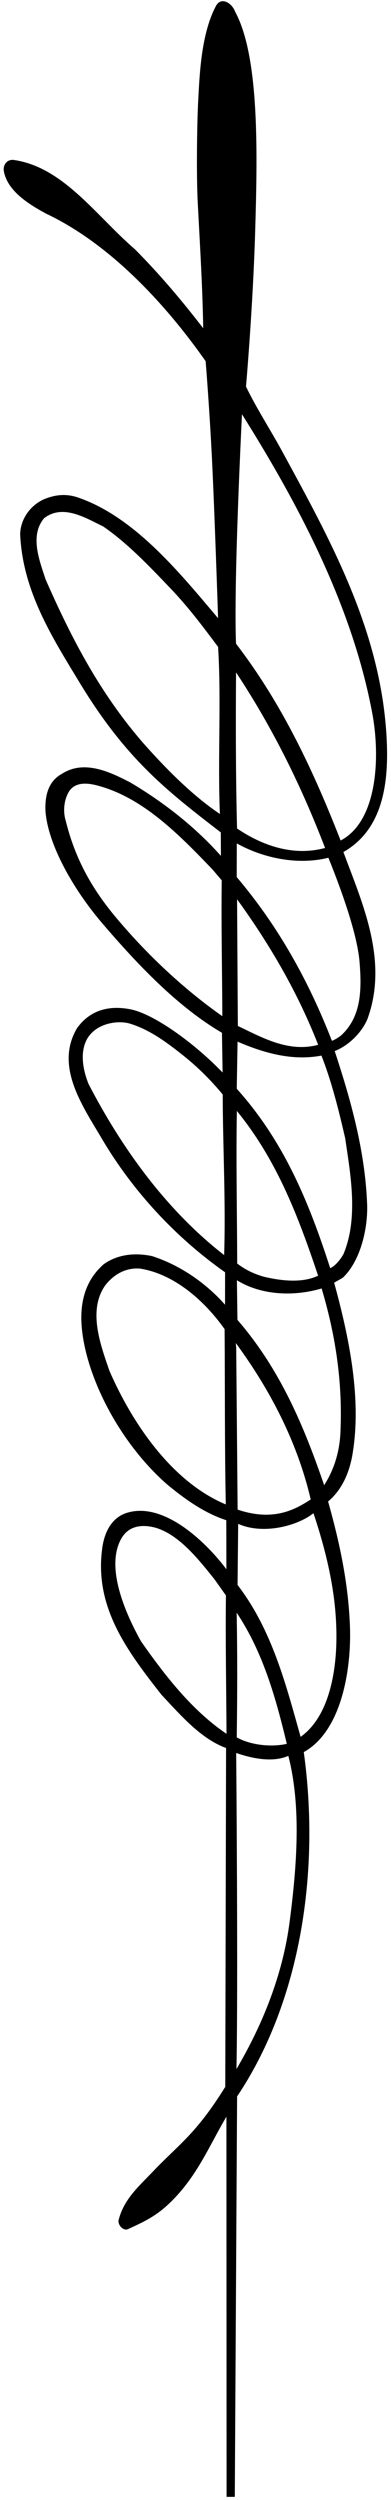 <?xml version="1.0" encoding="UTF-8"?>
<svg xmlns="http://www.w3.org/2000/svg" xmlns:xlink="http://www.w3.org/1999/xlink" width="110pt" height="702pt" viewBox="0 0 110 702" version="1.1">
<g id="surface1">
<path style=" stroke:none;fill-rule:nonzero;fill:rgb(0%,0%,0%);fill-opacity:1;" d="M 108.785 207.547 C 107.297 177.496 93.145 151.992 79.258 126.516 C 75.984 120.52 72.18 114.703 69.207 108.559 C 69.207 108.559 71.168 86.16 71.789 64.918 C 72.41 43.676 73.094 15.992 66.145 3.281 C 65.293 0.863 62.059 -1.23 60.602 1.965 C 56.543 9.805 56.141 21.277 55.773 28.023 C 55.402 34.77 55.242 49.578 55.621 56.727 C 56.367 70.84 56.957 80.48 57.172 92.176 C 51.332 84.613 45.043 77.121 37.957 69.996 C 26.988 60.566 17.777 46.82 3.738 44.898 C 2.09 44.789 0.965 46.055 1.031 47.719 C 1.836 53.613 8.352 57.508 13.066 60.043 C 30.703 68.402 46.305 84.984 57.852 101.43 C 57.852 101.43 58.875 113.789 59.617 128.555 C 60.359 143.32 61.352 173.602 61.352 173.602 C 50.309 160.527 37.902 145.328 22.246 139.805 C 18.656 138.5 15.539 138.926 12.508 140.133 C 8.629 141.816 5.812 145.609 5.668 149.945 C 6.355 165.961 14.598 178.844 22.527 191.898 C 35.68 213.551 47.477 222.438 62.121 233.754 L 62.148 240.336 C 54.523 231.801 45.68 225.066 36.672 219.727 C 31.34 216.992 23.906 213.203 17.531 217.223 C 13.504 219.395 12.594 223.508 12.797 227.852 C 13.531 237.18 20.523 249.66 28.906 259.43 C 38.66 270.785 49.844 282.637 62.441 290.016 L 62.625 301.184 C 54.609 292.832 43.27 284.723 36.738 283.43 C 30.512 282.195 25.266 283.727 21.676 288.707 C 15.258 299.516 23.391 310.789 28.832 320.055 C 37.398 334.488 49.355 347.438 63.324 357.273 L 63.305 366.375 C 58.234 360.613 50.977 355.344 42.754 352.715 C 37.844 351.688 33.012 352.262 29.184 354.996 C 26.523 357.348 22.559 361.926 22.898 371.059 C 23.406 384.688 32.68 404.273 47.023 416.848 C 52.129 421.066 57.539 424.898 63.664 426.895 L 63.691 440.66 C 58.012 433.07 46.047 421.52 35.613 424.84 C 31.496 426.148 29.277 430.172 28.711 435.148 C 26.605 451.566 35.98 463.844 45.43 475.91 C 50.863 481.676 56.438 488.219 63.602 490.863 L 63.375 586.004 C 55.039 599.402 50.41 602.016 42.809 610.004 C 38.906 614.105 34.777 617.637 33.332 623.559 C 33.246 625.109 34.879 626.48 35.949 625.984 C 40.328 623.961 43.609 622.504 47.438 618.91 C 55.352 611.477 58.797 602.629 63.699 594.383 L 63.742 701.141 L 66.055 701.141 L 66.703 588.699 C 84.746 561.777 90.062 525.199 85.461 492.004 C 96.227 486.047 98.879 468.453 98.453 456.758 C 98.008 444.492 95.516 433.027 92.305 421.629 C 96.285 418.27 98.141 413.617 99.035 409.145 C 101.93 393.207 98.227 375.602 94.008 360.188 L 96.422 358.812 C 101.473 354.07 103.539 344.797 103.285 338.156 C 102.711 323.148 98.684 308.883 94.164 295.152 C 98.043 293.609 101.672 290.102 103.352 286.211 C 109.379 269.793 101.961 253.703 96.609 239.258 C 107.871 232.871 109.387 219.625 108.785 207.547 Z M 42.012 210.578 C 28.75 196.004 20.223 179.535 12.816 162.672 C 11.156 157.531 8.27 150.41 12.414 145.512 C 17.738 141.406 24.176 145.508 29.035 147.836 C 35.746 152.434 42.004 158.98 47.711 164.961 C 52.867 170.305 57.109 175.977 61.352 181.652 C 62.285 196.371 61.219 213.156 61.863 228.57 C 54.598 223.68 47.941 217.094 42.012 210.578 Z M 32.305 257.246 C 25.16 248.652 20.91 240.246 18.492 230.473 C 17.629 227.727 18.039 224.234 19.621 221.949 C 21.844 219.051 25.992 220.145 28.602 220.918 C 40.719 224.559 50.488 234.461 59.77 244.145 L 62.375 247.199 C 62.219 260.219 62.496 272.406 62.551 285.359 C 51.691 277.746 41.148 267.883 32.305 257.246 Z M 63.059 352.438 C 46.551 339.617 34.113 322.109 24.902 304.375 C 23.359 300.496 22.395 295.578 24.492 291.766 C 27.094 287.191 33.5 286.332 36.957 287.574 C 42.457 289.348 47.203 292.918 51.781 296.582 C 55.719 299.73 59.367 303.367 62.656 307.344 C 62.684 321.836 63.531 337.395 63.059 352.438 Z M 30.777 384.918 C 28.379 377.879 24.562 367.996 29.656 360.875 C 32.051 357.852 35.344 355.945 39.332 356.223 C 49.02 357.715 57.566 365.293 63.188 373.234 C 63.312 390.109 63.184 405.367 63.52 422.457 C 48.297 416.102 37.172 399.594 30.777 384.918 Z M 39.672 460.895 C 34.922 452.41 29.688 439.859 34.137 432.035 C 36.457 427.949 40.82 428.156 43.953 429.051 C 50.539 431.117 55.895 437.938 60.281 443.402 L 63.562 448.012 C 63.406 460.891 63.664 474.129 63.723 486.871 C 54.035 480.328 46.367 470.465 39.672 460.895 Z M 66.363 163.117 C 66.703 143.871 68.074 116.32 68.074 116.32 C 84.285 142.086 99.348 170.766 104.84 200.895 C 106.969 213.004 106.121 230.66 95.828 236.023 C 88.32 216.848 79.551 197.863 66.406 180.762 C 66.406 180.762 66.133 176.367 66.363 163.117 Z M 91.449 238.117 C 82.445 240.551 73.68 237.387 66.691 232.645 C 66.309 218.355 66.312 202.254 66.406 188.812 C 76.773 204.465 84.887 220.988 91.449 238.117 Z M 87.414 421.055 C 82.914 424 76.863 427.281 66.852 423.914 L 66.453 378.539 L 66.34 377.141 C 76.188 390.543 83.703 405.164 87.414 421.055 Z M 66.582 452.859 C 74.02 463.98 77.617 476.891 80.688 489.688 C 76.156 490.707 70.406 489.988 66.605 487.879 C 66.758 476.336 66.805 464.562 66.582 452.859 Z M 81.496 539.547 C 79.57 554.43 73.957 568.398 66.523 581.012 C 67.008 557.285 66.449 492.246 66.449 492.246 C 70.535 493.68 76.602 495.074 81.117 493.055 C 84.789 507.328 83.527 523.867 81.496 539.547 Z M 94.621 461.504 C 94.43 468.594 92.938 481.777 84.57 487.723 C 80.418 472.949 76.555 457.758 66.832 445.059 L 67.008 427.91 C 74.023 431.043 83.691 428.508 88.188 424.918 C 91.98 436.324 94.965 448.555 94.621 461.504 Z M 95.812 401.176 C 95.711 407.125 94.148 412.422 91.195 417.059 C 85.602 400.719 78.883 384.57 66.801 370.637 L 66.648 359.504 C 73.504 363.754 82.668 364.121 90.48 361.809 C 94.184 374.195 96.34 387.184 95.812 401.176 Z M 66.637 311.965 C 78.016 325.887 84.035 341.953 89.492 358.219 C 85.043 360.383 78.965 359.648 74.227 358.516 C 71.273 357.66 69.008 356.531 66.73 354.812 C 66.695 340.738 66.391 325.961 66.637 311.965 Z M 97.098 319.566 C 98.664 330.098 100.824 342.02 96.656 352.098 C 96.164 353.051 94.574 355.395 92.891 356.109 C 87.113 338.156 80.066 320.672 66.605 305.734 L 66.836 292.504 C 73.922 295.57 82.141 298.023 90.43 296.418 C 93.312 303.75 95.277 311.695 97.098 319.566 Z M 66.695 252.527 C 76.059 265.434 83.875 278.941 89.504 293.391 C 81.203 295.625 73.789 291.367 66.914 288.098 Z M 101.117 269.719 C 101.758 277.363 101.879 285.32 95.973 290.746 C 95.332 291.266 94.191 291.988 93.375 292.27 C 87.008 275.914 78.598 260.438 66.594 246.293 L 66.617 236.844 C 74.035 240.965 83.734 243.023 92.383 240.863 C 96.219 250.312 100.371 262.086 101.117 269.719 "/>
</g>
</svg>
